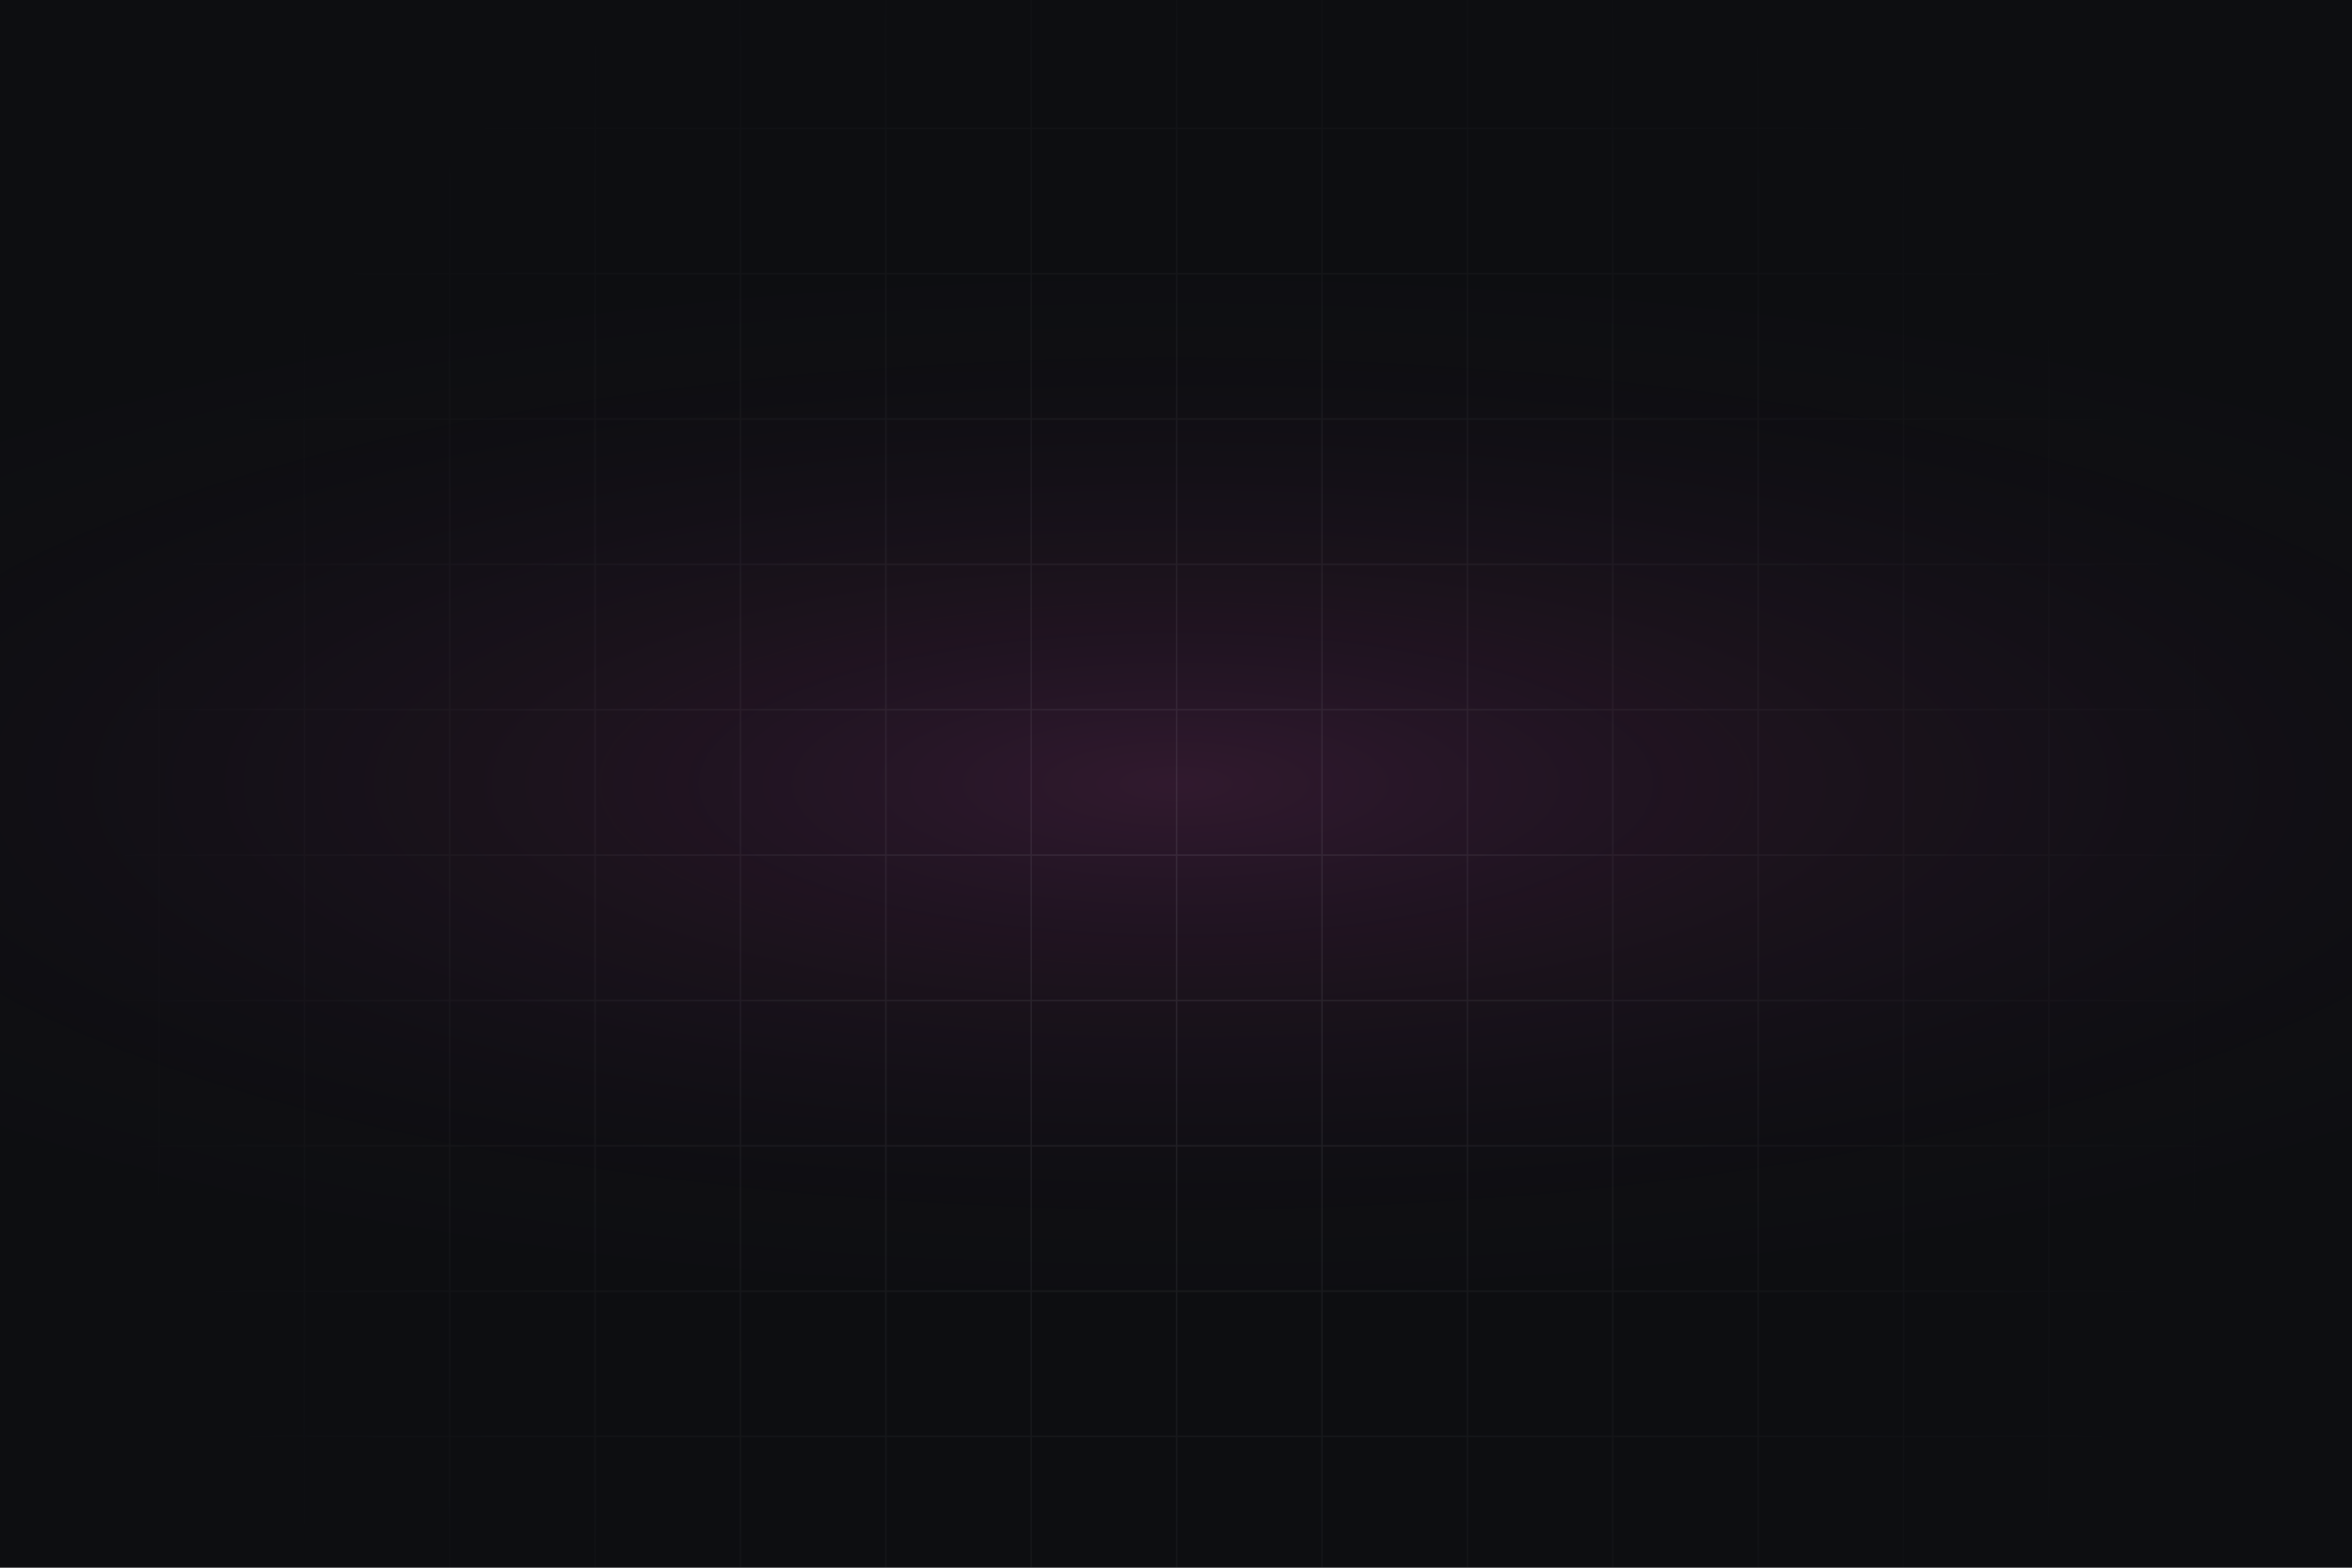 <svg
      class="w-full h-full"
      viewBox="0 0 1920 1280"
      fill="none"
      xmlns="http://www.w3.org/2000/svg"
    >
      <g clip-path="url(#clip0_2421_6946)">
        <rect width="1920" height="1280" fill="#0D0E11" />
        <ellipse
          cx="959.889"
          cy="640"
          rx="1448.89"
          ry="452"
          fill="url(#paint0_radial_2421_6946)"
        />
        <g opacity="0.1">
          <mask
            id="mask0_2421_6946"
            style="mask-type: alpha"
            maskUnits="userSpaceOnUse"
            x="69"
            y="-132"
            width="1782"
            height="1781"
          >
            <rect
              width="1780.26"
              height="1780.26"
              transform="translate(69.758 -132)"
              fill="url(#paint1_radial_2421_6946)"
            />
          </mask>
          <g mask="url(#mask0_2421_6946)">
            <g clip-path="url(#clip1_2421_6946)">
              <g clip-path="url(#clip2_2421_6946)">
                <line
                  x1="129.72"
                  y1="-132"
                  x2="129.72"
                  y2="1648.26"
                  stroke="#D0D5DD"
                  stroke-width="1.236"
                />
                <line
                  x1="248.399"
                  y1="-132"
                  x2="248.399"
                  y2="1648.26"
                  stroke="#D0D5DD"
                  stroke-width="1.236"
                />
                <line
                  x1="367.087"
                  y1="-132"
                  x2="367.087"
                  y2="1648.26"
                  stroke="#D0D5DD"
                  stroke-width="1.236"
                />
                <line
                  x1="485.767"
                  y1="-132"
                  x2="485.767"
                  y2="1648.26"
                  stroke="#D0D5DD"
                  stroke-width="1.236"
                />
                <line
                  x1="604.454"
                  y1="-132"
                  x2="604.454"
                  y2="1648.26"
                  stroke="#D0D5DD"
                  stroke-width="1.236"
                />
                <line
                  x1="723.134"
                  y1="-132"
                  x2="723.134"
                  y2="1648.26"
                  stroke="#D0D5DD"
                  stroke-width="1.236"
                />
                <line
                  x1="841.821"
                  y1="-132"
                  x2="841.821"
                  y2="1648.26"
                  stroke="#D0D5DD"
                  stroke-width="1.236"
                />
                <line
                  x1="960.509"
                  y1="-132"
                  x2="960.509"
                  y2="1648.26"
                  stroke="#D0D5DD"
                  stroke-width="1.236"
                />
                <line
                  x1="1079.19"
                  y1="-132"
                  x2="1079.19"
                  y2="1648.26"
                  stroke="#D0D5DD"
                  stroke-width="1.236"
                />
                <line
                  x1="1197.88"
                  y1="-132"
                  x2="1197.88"
                  y2="1648.26"
                  stroke="#D0D5DD"
                  stroke-width="1.236"
                />
                <line
                  x1="1316.56"
                  y1="-132"
                  x2="1316.56"
                  y2="1648.26"
                  stroke="#D0D5DD"
                  stroke-width="1.236"
                />
                <line
                  x1="1435.24"
                  y1="-132"
                  x2="1435.24"
                  y2="1648.26"
                  stroke="#D0D5DD"
                  stroke-width="1.236"
                />
                <line
                  x1="1553.92"
                  y1="-132"
                  x2="1553.92"
                  y2="1648.26"
                  stroke="#D0D5DD"
                  stroke-width="1.236"
                />
                <line
                  x1="1672.61"
                  y1="-132"
                  x2="1672.61"
                  y2="1648.26"
                  stroke="#D0D5DD"
                  stroke-width="1.236"
                />
                <line
                  x1="1791.3"
                  y1="-132"
                  x2="1791.3"
                  y2="1648.26"
                  stroke="#D0D5DD"
                  stroke-width="1.236"
                />
              </g>
              <g clip-path="url(#clip3_2421_6946)">
                <line
                  x1="-226.953"
                  y1="104.749"
                  x2="2146.73"
                  y2="104.749"
                  stroke="#D0D5DD"
                  stroke-width="1.236"
                />
                <line
                  x1="-226.953"
                  y1="223.435"
                  x2="2146.73"
                  y2="223.435"
                  stroke="#D0D5DD"
                  stroke-width="1.236"
                />
                <line
                  x1="-226.953"
                  y1="342.118"
                  x2="2146.73"
                  y2="342.118"
                  stroke="#D0D5DD"
                  stroke-width="1.236"
                />
                <line
                  x1="-226.953"
                  y1="460.802"
                  x2="2146.73"
                  y2="460.802"
                  stroke="#D0D5DD"
                  stroke-width="1.236"
                />
                <line
                  x1="-226.953"
                  y1="579.485"
                  x2="2146.73"
                  y2="579.485"
                  stroke="#D0D5DD"
                  stroke-width="1.236"
                />
                <line
                  x1="-226.953"
                  y1="698.171"
                  x2="2146.73"
                  y2="698.171"
                  stroke="#D0D5DD"
                  stroke-width="1.236"
                />
                <line
                  x1="-226.953"
                  y1="816.855"
                  x2="2146.73"
                  y2="816.854"
                  stroke="#D0D5DD"
                  stroke-width="1.236"
                />
                <line
                  x1="-226.953"
                  y1="935.538"
                  x2="2146.73"
                  y2="935.538"
                  stroke="#D0D5DD"
                  stroke-width="1.236"
                />
                <line
                  x1="-226.953"
                  y1="1054.22"
                  x2="2146.73"
                  y2="1054.22"
                  stroke="#D0D5DD"
                  stroke-width="1.236"
                />
                <line
                  x1="-226.953"
                  y1="1172.91"
                  x2="2146.73"
                  y2="1172.91"
                  stroke="#D0D5DD"
                  stroke-width="1.236"
                />
              </g>
            </g>
          </g>
        </g>
      </g>
      <defs>
        <radialGradient
          id="paint0_radial_2421_6946"
          cx="0"
          cy="0"
          r="1"
          gradientUnits="userSpaceOnUse"
          gradientTransform="translate(959.889 640) rotate(90) scale(452 1448.89)"
        >
          <stop stop-color="#EC53C9" stop-opacity="0.16" />
          <stop offset="1" stop-color="#0D0E11" stop-opacity="0" />
        </radialGradient>
        <radialGradient
          id="paint1_radial_2421_6946"
          cx="0"
          cy="0"
          r="1"
          gradientUnits="userSpaceOnUse"
          gradientTransform="translate(890.13 890.13) rotate(90) scale(890.13 890.13)"
        >
          <stop />
          <stop offset="1" stop-opacity="0" />
        </radialGradient>
        <clipPath id="clip0_2421_6946">
          <rect width="1920" height="1280" fill="white" />
        </clipPath>
        <clipPath id="clip1_2421_6946">
          <rect
            width="2373.68"
            height="1780.26"
            fill="white"
            transform="translate(-226.953 -132)"
          />
        </clipPath>
        <clipPath id="clip2_2421_6946">
          <rect
            width="2373.68"
            height="1780.26"
            fill="white"
            transform="translate(-226.953 -132)"
          />
        </clipPath>
        <clipPath id="clip3_2421_6946">
          <rect
            width="2373.68"
            height="1780.26"
            fill="white"
            transform="translate(-226.953 -132)"
          />
        </clipPath>
      </defs>
    </svg>
